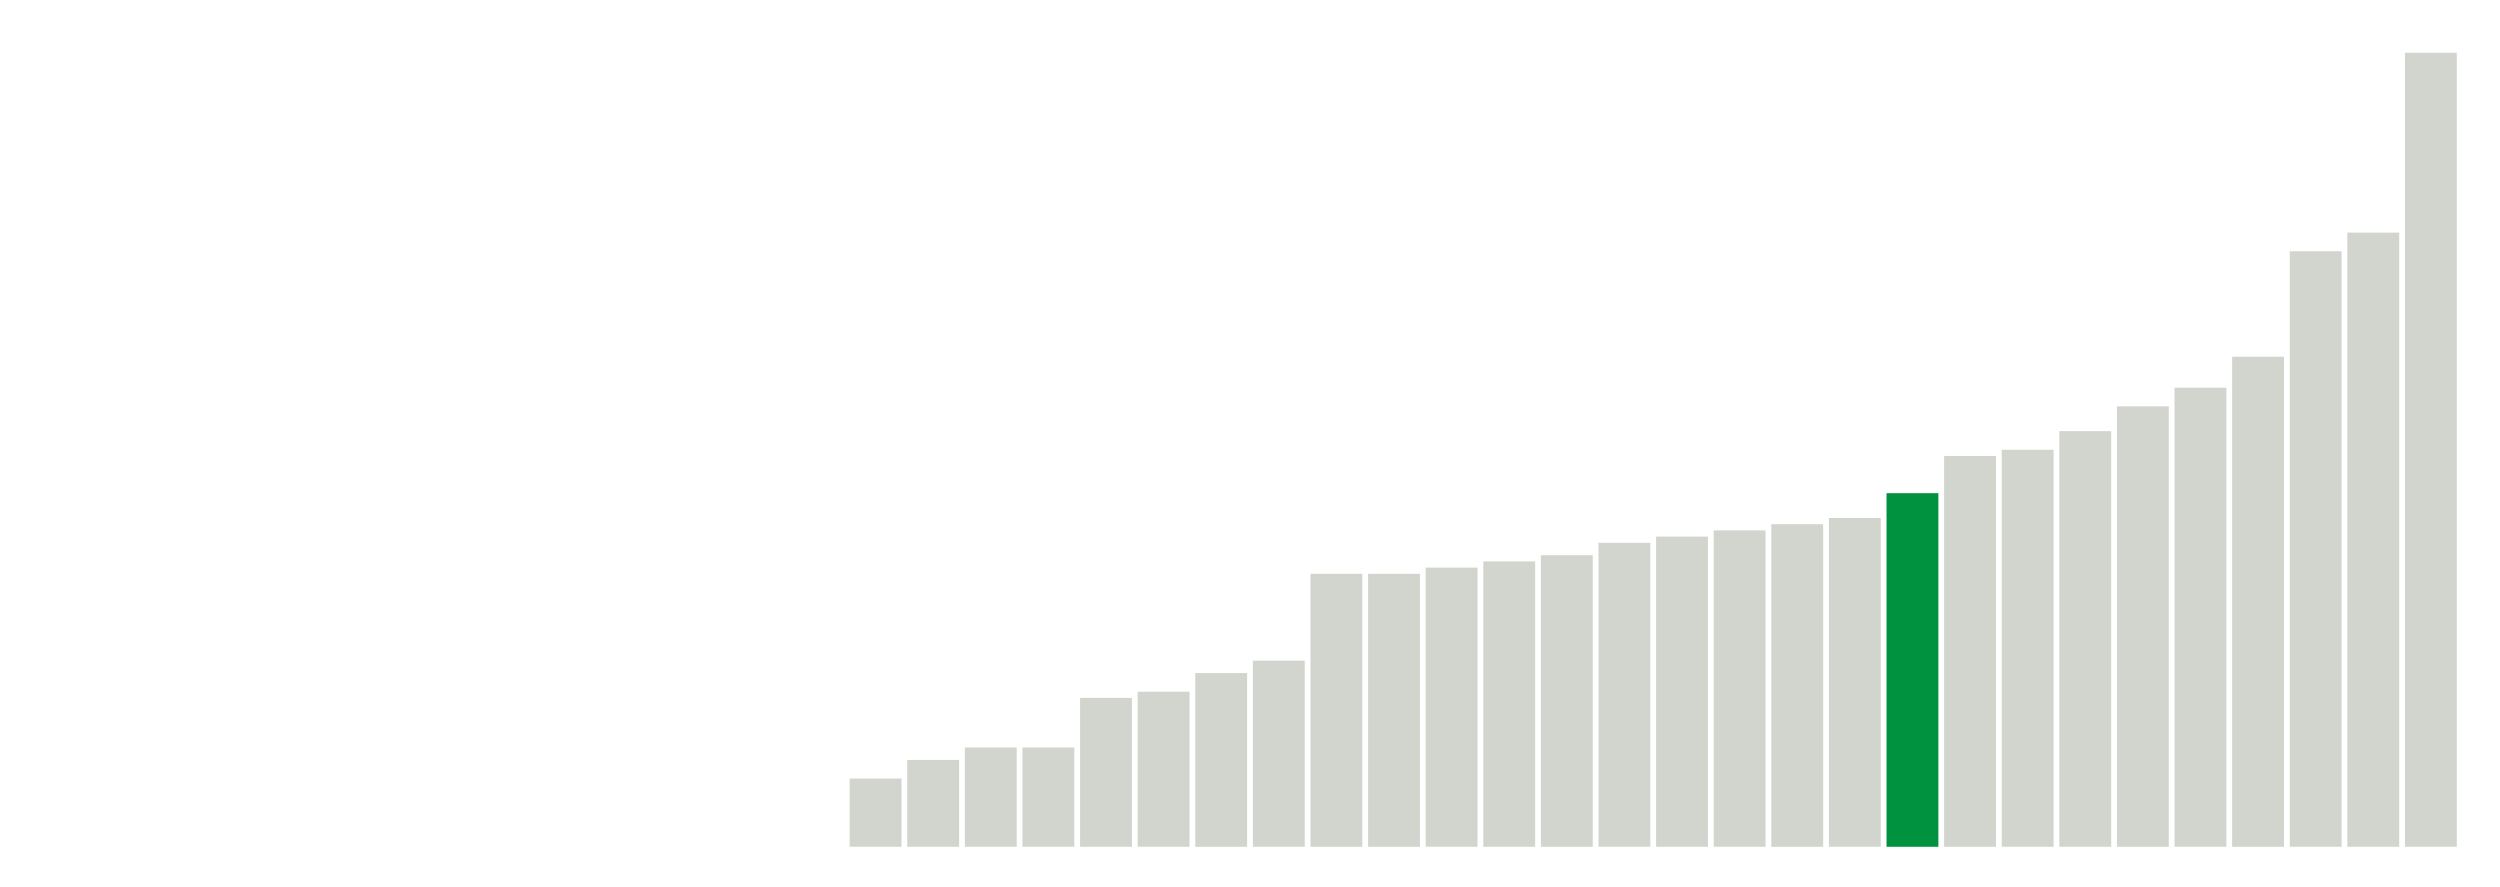 <svg xmlns="http://www.w3.org/2000/svg" xmlns:xlink="http://www.w3.org/1999/xlink" version="1.1" class="marks" width="310" height="110" ><g fill="none" stroke-miterlimit="10" transform="translate(5,5)"><g class="mark-group role-frame root" role="graphics-object" aria-roledescription="group mark container"><g transform="translate(0,0)"><path class="background" aria-hidden="true" d="M0,0h300v100h-300Z" stroke="#ddd" stroke-width="0"/><g><g class="mark-rect role-mark marks" role="graphics-symbol" aria-roledescription="rect mark container"><path d="M100.357,91.538h6.429v8.462h-6.429Z" fill="#D2D4CE"/><path d="M107.5,89.231h6.429v10.769h-6.429Z" fill="#D2D4CE"/><path d="M114.643,87.692h6.429v12.308h-6.429Z" fill="#D2D4CE"/><path d="M121.786,87.692h6.429v12.308h-6.429Z" fill="#D2D4CE"/><path d="M128.929,81.538h6.429v18.462h-6.429Z" fill="#D2D4CE"/><path d="M136.071,80.769h6.429v19.231h-6.429Z" fill="#D2D4CE"/><path d="M143.214,78.462h6.429v21.538h-6.429Z" fill="#D2D4CE"/><path d="M150.357,76.923h6.429v23.077h-6.429Z" fill="#D2D4CE"/><path d="M157.5,66.154h6.429v33.846h-6.429Z" fill="#D2D4CE"/><path d="M164.643,66.154h6.429v33.846h-6.429Z" fill="#D2D4CE"/><path d="M171.786,65.385h6.429v34.615h-6.429Z" fill="#D2D4CE"/><path d="M178.929,64.615h6.429v35.385h-6.429Z" fill="#D2D4CE"/><path d="M186.071,63.846h6.429v36.154h-6.429Z" fill="#D2D4CE"/><path d="M193.214,62.308h6.429v37.692h-6.429Z" fill="#D2D4CE"/><path d="M200.357,61.538h6.429v38.462h-6.429Z" fill="#D2D4CE"/><path d="M207.5,60.769h6.429v39.231h-6.429Z" fill="#D2D4CE"/><path d="M214.643,60h6.429v40h-6.429Z" fill="#D2D4CE"/><path d="M221.786,59.231h6.429v40.769h-6.429Z" fill="#D2D4CE"/><path d="M228.929,56.154h6.429v43.846h-6.429Z" fill="#00923E"/><path d="M236.071,51.538h6.429v48.462h-6.429Z" fill="#D2D4CE"/><path d="M243.214,50.769h6.429v49.231h-6.429Z" fill="#D2D4CE"/><path d="M250.357,48.462h6.429v51.538h-6.429Z" fill="#D2D4CE"/><path d="M257.5,45.385h6.429v54.615h-6.429Z" fill="#D2D4CE"/><path d="M264.643,43.077h6.429v56.923h-6.429Z" fill="#D2D4CE"/><path d="M271.786,39.231h6.429v60.769h-6.429Z" fill="#D2D4CE"/><path d="M278.929,26.154h6.429v73.846h-6.429Z" fill="#D2D4CE"/><path d="M286.071,23.846h6.429v76.154h-6.429Z" fill="#D2D4CE"/><path d="M293.214,1.538h6.429v98.462h-6.429Z" fill="#D2D4CE"/></g></g><path class="foreground" aria-hidden="true" d="" display="none"/></g></g></g></svg>